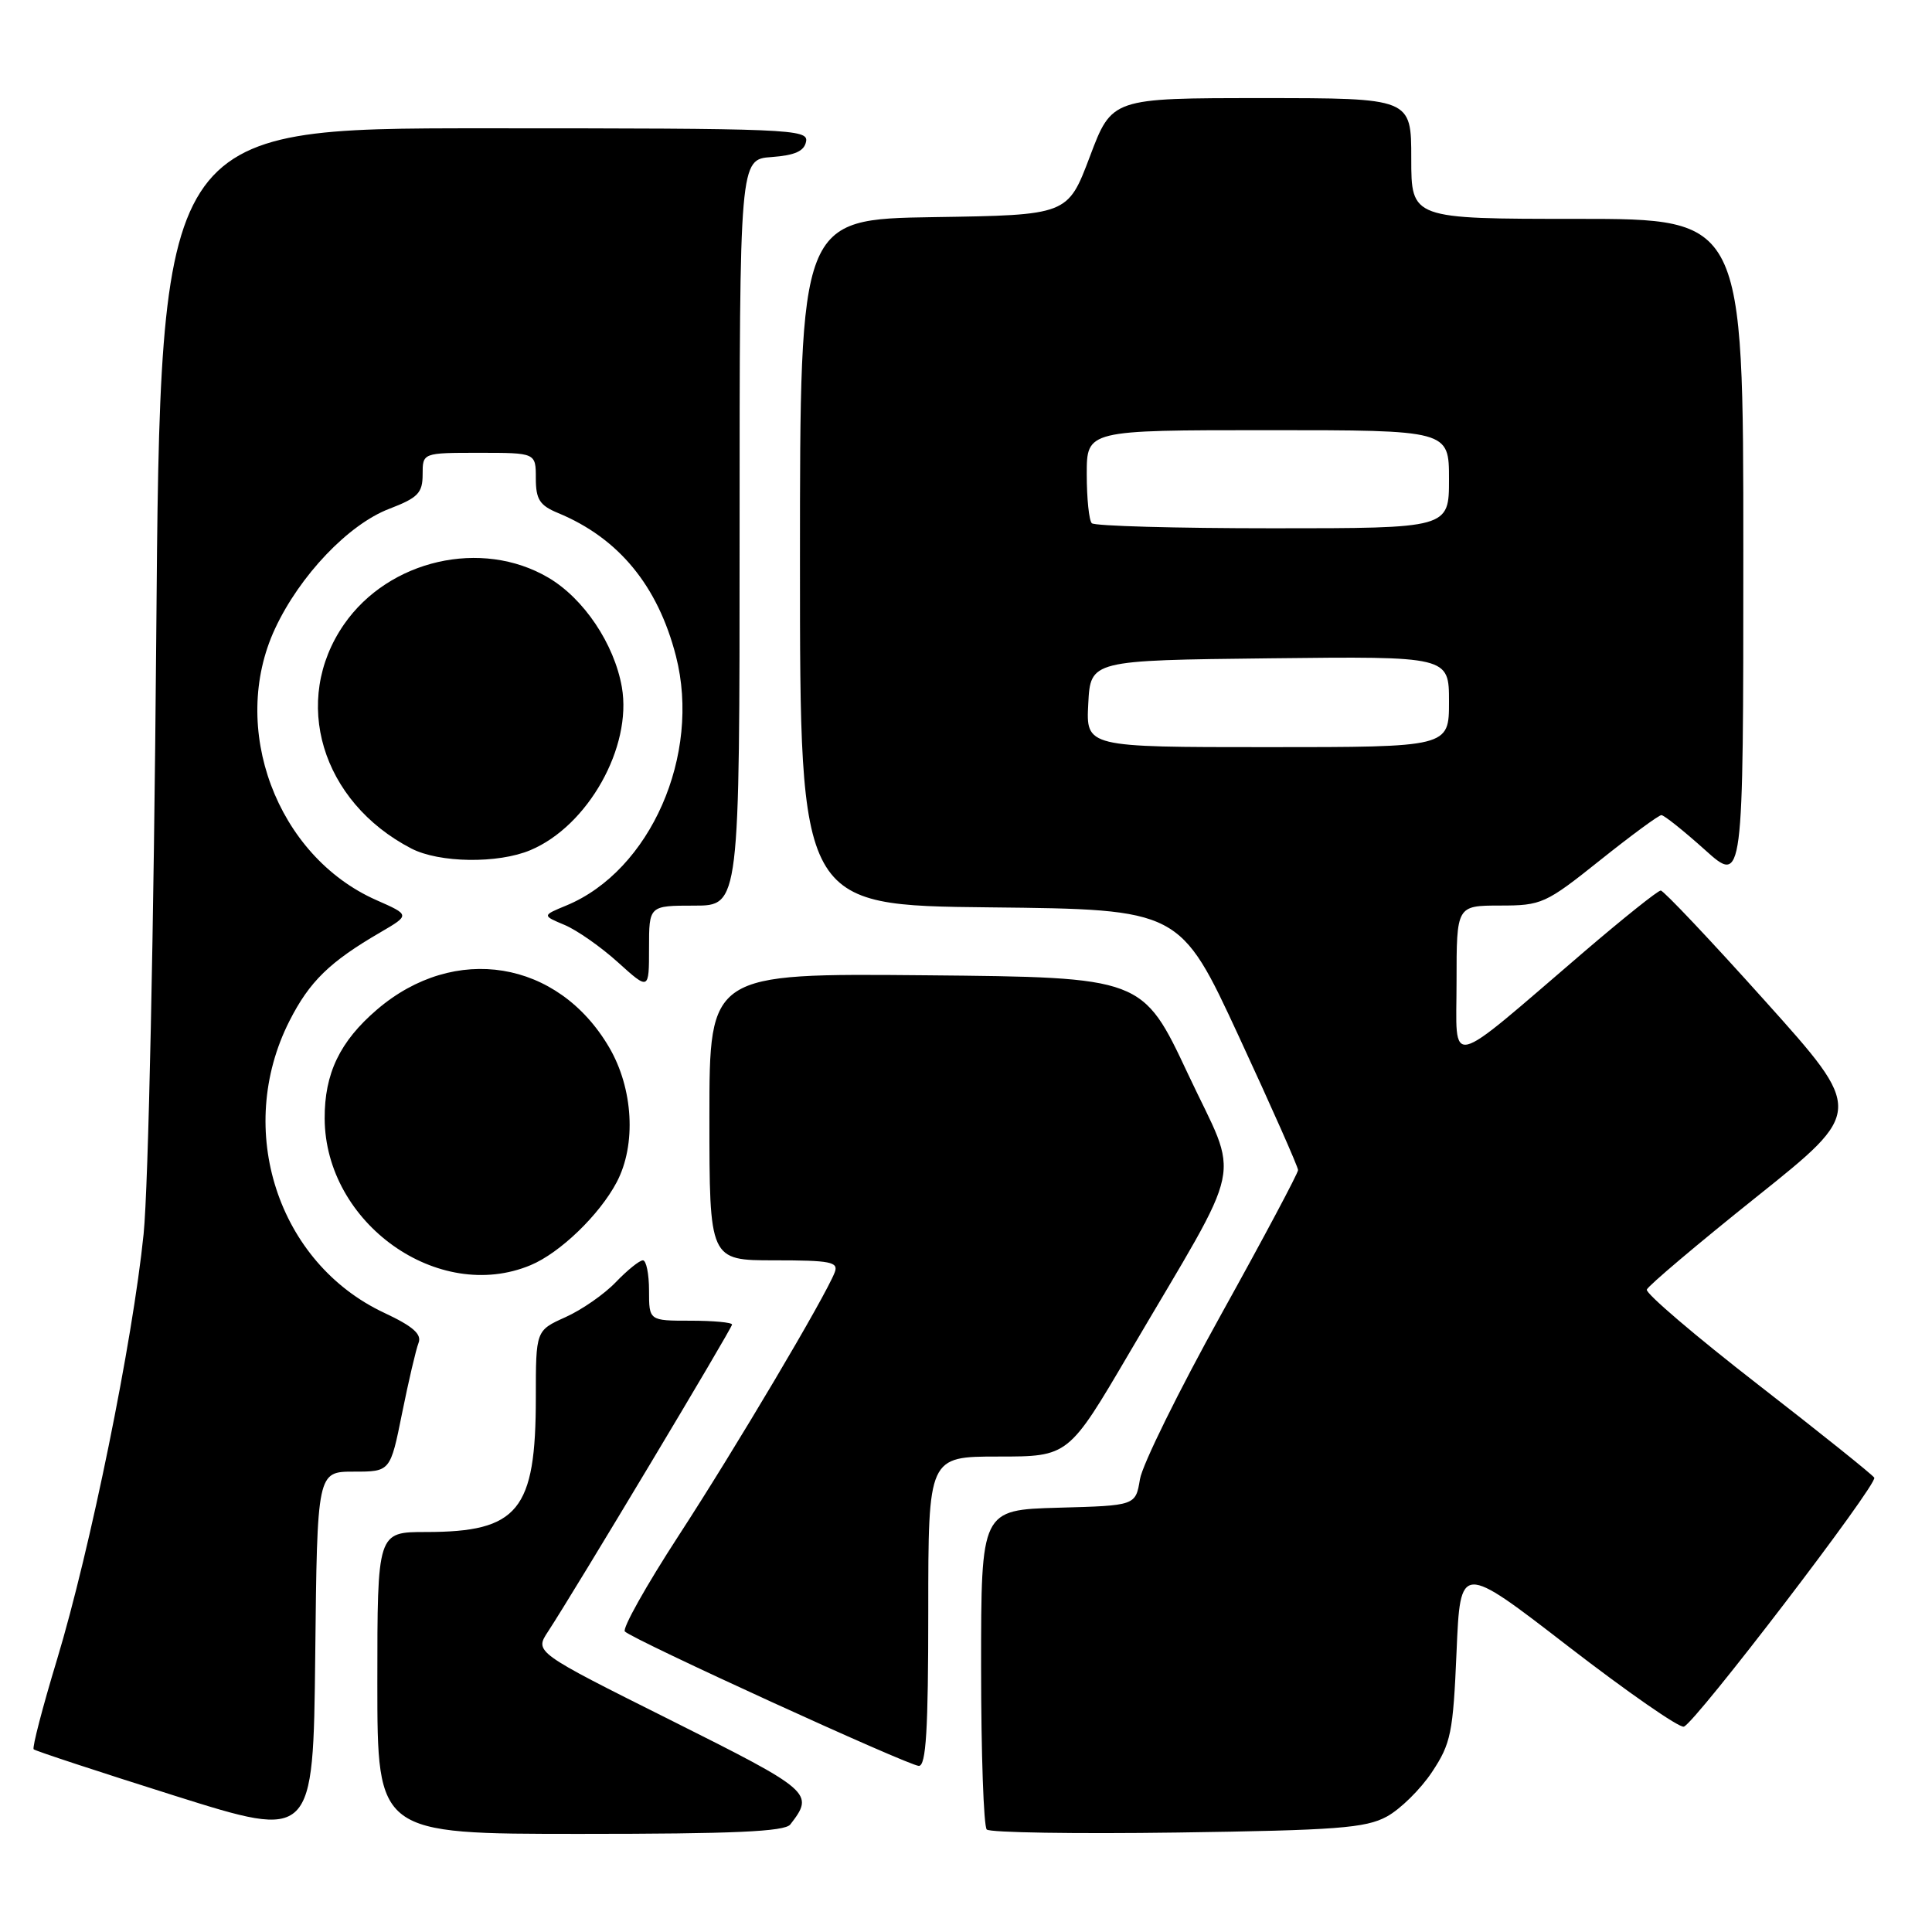 <?xml version="1.0" encoding="UTF-8" standalone="no"?>
<!DOCTYPE svg PUBLIC "-//W3C//DTD SVG 1.1//EN" "http://www.w3.org/Graphics/SVG/1.1/DTD/svg11.dtd" >
<svg xmlns="http://www.w3.org/2000/svg" xmlns:xlink="http://www.w3.org/1999/xlink" version="1.1" viewBox="0 0 256 256">
 <g >
 <path fill="currentColor"
d=" M 46.88 195.00 C 51.72 195.00 51.72 195.00 53.28 187.25 C 54.14 182.99 55.12 178.80 55.46 177.94 C 55.91 176.79 54.72 175.74 50.92 173.96 C 36.80 167.35 31.06 149.68 38.35 135.29 C 41.01 130.05 43.67 127.45 50.42 123.53 C 54.34 121.24 54.34 121.24 49.85 119.26 C 36.66 113.42 30.33 96.44 36.44 83.31 C 39.72 76.26 46.18 69.48 51.58 67.42 C 55.38 65.96 56.00 65.33 56.00 62.86 C 56.00 60.00 56.00 60.00 63.50 60.00 C 71.00 60.00 71.00 60.00 71.00 63.38 C 71.00 66.17 71.51 66.97 73.93 67.97 C 81.98 71.30 87.17 77.61 89.57 86.95 C 92.92 100.04 86.18 115.37 75.05 119.98 C 71.83 121.31 71.83 121.31 74.81 122.56 C 76.45 123.25 79.64 125.48 81.89 127.52 C 86.00 131.23 86.00 131.23 86.00 125.62 C 86.00 120.00 86.00 120.00 92.00 120.00 C 98.00 120.00 98.00 120.00 98.00 70.56 C 98.00 21.11 98.00 21.11 102.24 20.81 C 105.34 20.58 106.57 20.03 106.81 18.75 C 107.13 17.11 104.56 17.00 64.20 17.00 C 21.25 17.00 21.25 17.00 20.70 84.75 C 20.39 122.91 19.66 157.30 19.03 163.50 C 17.59 177.69 11.96 205.34 7.54 219.95 C 5.63 226.25 4.25 231.58 4.46 231.79 C 4.67 232.00 13.09 234.77 23.17 237.95 C 41.50 243.72 41.50 243.72 41.77 219.36 C 42.03 195.00 42.03 195.00 46.88 195.00 Z  M 104.72 241.75 C 107.93 237.60 107.61 237.31 88.89 227.94 C 70.83 218.91 70.83 218.91 72.61 216.20 C 76.04 210.98 97.00 176.01 97.00 175.51 C 97.00 175.23 94.53 175.00 91.50 175.00 C 86.00 175.00 86.00 175.00 86.00 171.00 C 86.00 168.80 85.63 167.00 85.19 167.00 C 84.74 167.00 83.13 168.30 81.61 169.88 C 80.10 171.47 77.09 173.56 74.93 174.53 C 71.00 176.30 71.00 176.30 71.00 185.18 C 71.00 200.17 68.68 203.00 56.43 203.00 C 50.00 203.00 50.00 203.00 50.00 223.00 C 50.00 243.00 50.00 243.00 76.88 243.00 C 97.20 243.00 103.99 242.70 104.72 241.75 Z  M 183.75 240.71 C 185.54 239.74 188.24 237.08 189.75 234.80 C 192.26 231.02 192.54 229.61 193.00 218.88 C 193.50 207.11 193.50 207.11 207.77 218.13 C 215.62 224.19 222.53 228.99 223.12 228.79 C 224.65 228.28 248.84 196.64 248.35 195.80 C 248.12 195.41 241.18 189.85 232.92 183.44 C 224.66 177.03 218.04 171.38 218.21 170.88 C 218.37 170.39 224.91 164.86 232.74 158.60 C 246.98 147.22 246.98 147.22 233.86 132.61 C 226.65 124.57 220.43 118.00 220.06 118.00 C 219.68 118.00 215.13 121.64 209.94 126.08 C 191.34 142.02 193.00 141.62 193.00 130.08 C 193.00 120.00 193.00 120.00 198.75 119.99 C 204.27 119.99 204.80 119.75 212.00 114.00 C 216.12 110.71 219.79 108.01 220.14 108.01 C 220.49 108.00 223.08 110.07 225.89 112.59 C 231.00 117.19 231.00 117.19 231.00 73.09 C 231.00 29.00 231.00 29.00 209.00 29.00 C 187.00 29.00 187.00 29.00 187.00 21.00 C 187.00 13.00 187.00 13.00 167.17 13.00 C 147.33 13.00 147.33 13.00 144.41 20.75 C 141.48 28.50 141.48 28.50 123.74 28.77 C 106.00 29.05 106.00 29.05 106.00 74.51 C 106.00 119.97 106.00 119.97 131.18 120.23 C 156.36 120.50 156.36 120.50 164.18 137.39 C 168.48 146.67 172.00 154.62 172.00 155.04 C 172.00 155.46 167.42 164.06 161.82 174.15 C 156.22 184.24 151.37 194.07 151.05 196.00 C 150.47 199.50 150.47 199.50 140.23 199.78 C 130.00 200.07 130.00 200.07 130.00 220.87 C 130.00 232.31 130.34 242.01 130.75 242.42 C 131.16 242.83 142.53 243.01 156.00 242.82 C 177.08 242.52 180.95 242.23 183.75 240.71 Z  M 123.00 213.50 C 123.00 193.00 123.00 193.00 132.29 193.00 C 141.58 193.00 141.58 193.00 149.65 179.25 C 165.19 152.78 164.31 157.00 157.42 142.32 C 151.40 129.50 151.40 129.50 122.70 129.23 C 94.00 128.97 94.00 128.97 94.00 147.98 C 94.00 167.00 94.00 167.00 102.61 167.00 C 110.05 167.00 111.13 167.21 110.61 168.58 C 109.37 171.81 97.47 191.88 89.91 203.50 C 85.62 210.10 82.42 215.81 82.80 216.18 C 83.95 217.31 120.40 233.97 121.75 233.99 C 122.71 234.00 123.00 229.24 123.00 213.50 Z  M 70.31 167.64 C 74.20 166.02 79.43 160.98 81.72 156.64 C 84.33 151.68 83.92 144.24 80.71 138.77 C 73.93 127.20 60.24 124.97 49.96 133.77 C 45.04 137.98 42.99 142.24 43.02 148.22 C 43.09 162.09 58.07 172.76 70.31 167.64 Z  M 70.28 112.65 C 77.92 109.44 83.78 98.98 82.40 91.05 C 81.39 85.31 77.35 79.29 72.64 76.53 C 63.81 71.35 51.54 74.16 45.60 82.71 C 38.56 92.85 42.57 106.24 54.50 112.43 C 58.20 114.35 65.98 114.46 70.28 112.65 Z  M 144.20 93.25 C 144.50 87.50 144.50 87.50 168.25 87.23 C 192.00 86.96 192.00 86.96 192.00 92.98 C 192.00 99.00 192.00 99.00 167.95 99.00 C 143.90 99.00 143.90 99.00 144.20 93.25 Z  M 144.67 69.33 C 144.30 68.97 144.00 66.04 144.00 62.83 C 144.00 57.00 144.00 57.00 168.00 57.00 C 192.00 57.00 192.00 57.00 192.00 63.50 C 192.00 70.00 192.00 70.00 168.67 70.00 C 155.83 70.00 145.03 69.70 144.67 69.33 Z "/>
</g>
</svg>